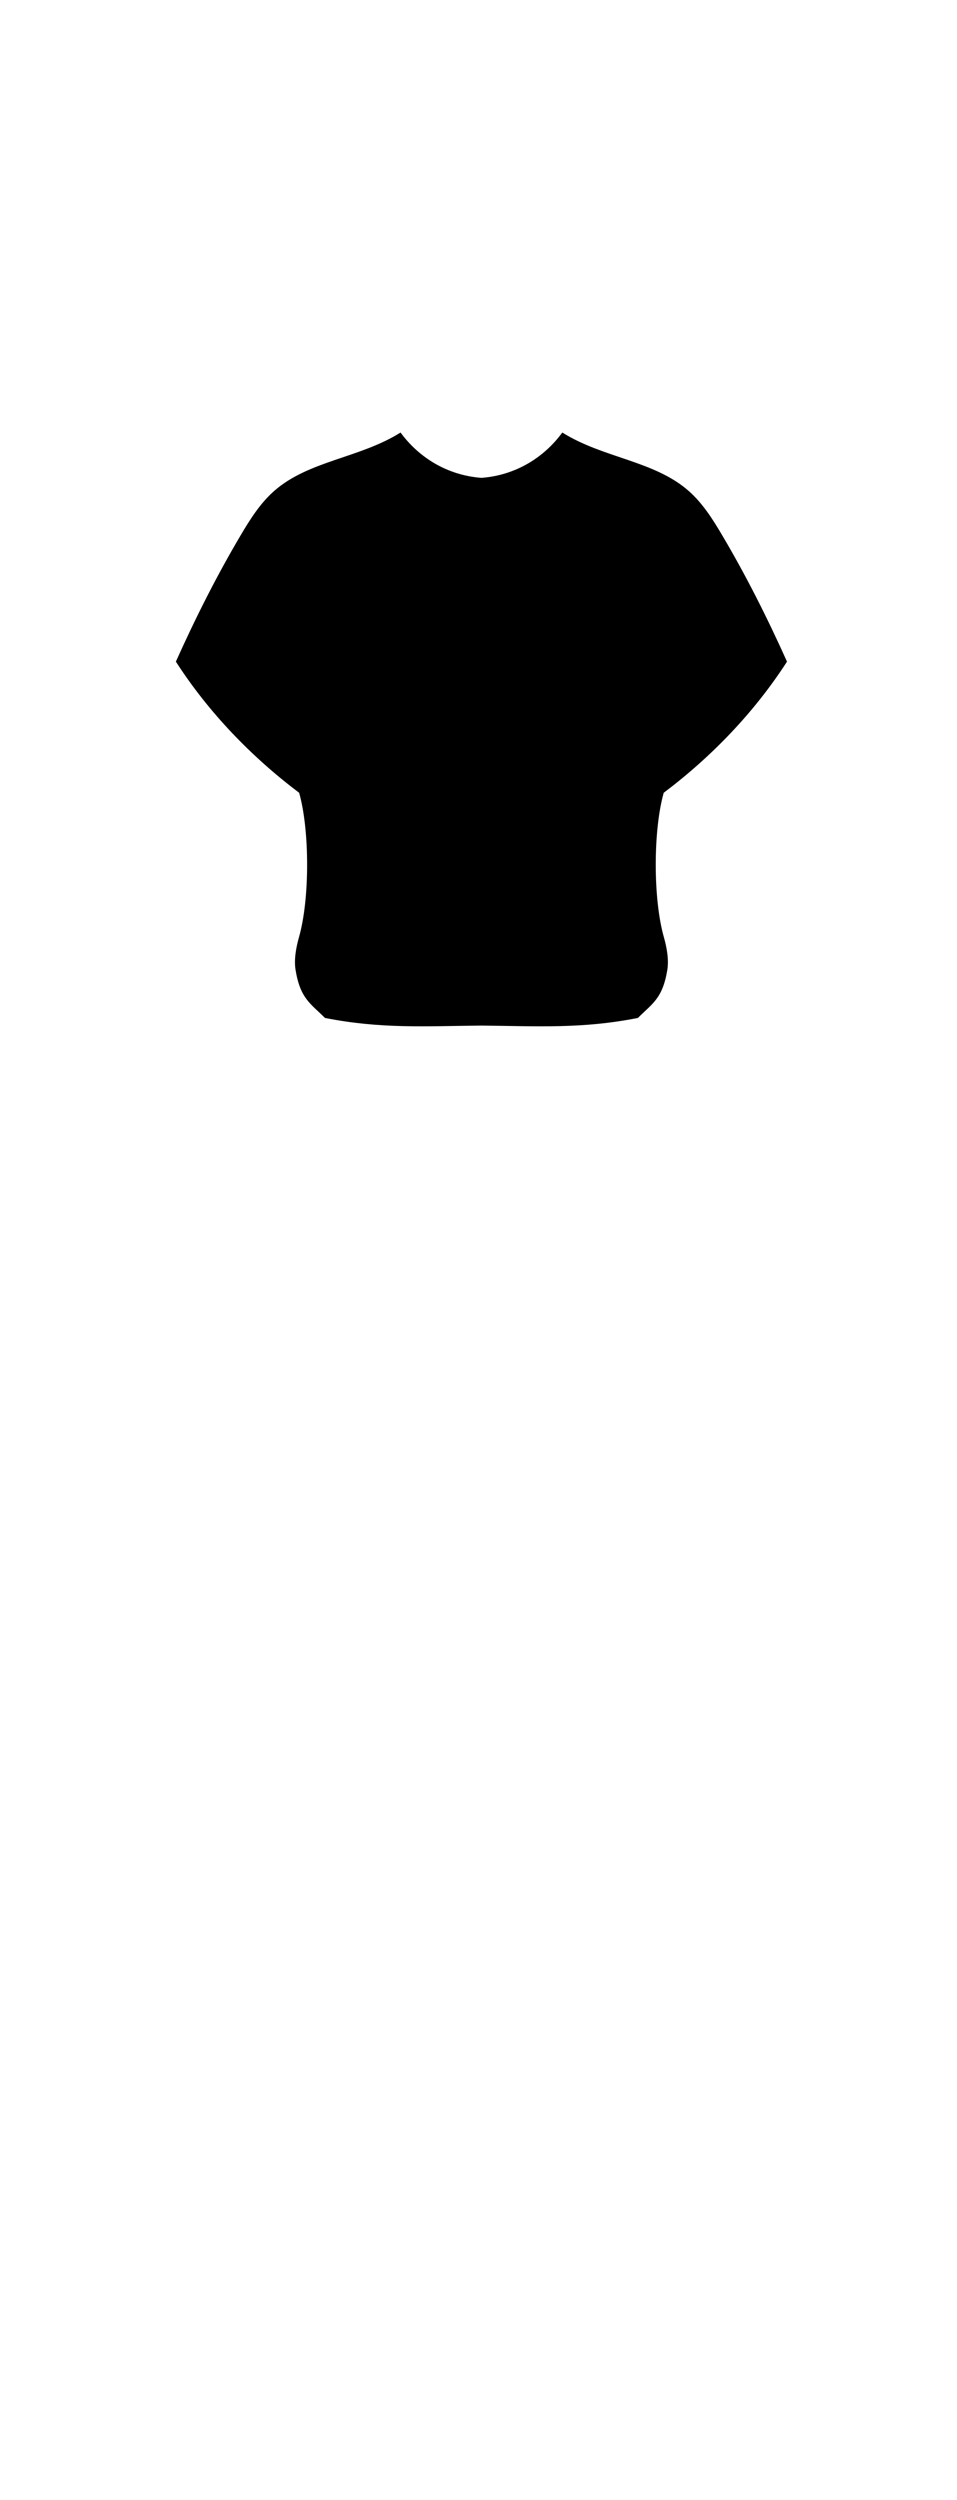 <svg width="653" height="1705" viewBox="0 0 653 1705" fill="none" xmlns="http://www.w3.org/2000/svg">
<path d="M452.879 540.715C445.602 566.498 445.633 613.286 452.95 639.048C454.928 645.985 456.496 654.405 455.338 661.526C452.12 681.109 445.131 684.424 435.261 694.287C397.228 701.797 367.148 699.894 328.5 699.485C289.852 699.894 259.782 701.797 221.749 694.287C211.87 684.424 204.88 681.109 201.672 661.526C200.504 654.405 202.072 645.985 204.05 639.048C211.367 613.286 211.398 566.498 204.122 540.715C171.654 516.252 142.373 485.988 120 451.263C133.815 420.538 148.112 392.32 164.182 365.136C170.66 354.168 177.567 343.21 187.139 334.8C210.629 314.163 245.516 312.465 273.311 295C285.896 312.178 305.317 324.19 328.5 325.919C351.683 324.19 371.104 312.178 383.689 295C411.484 312.465 446.371 314.163 469.861 334.8C479.433 343.21 486.341 354.168 492.818 365.136C508.888 392.32 523.185 420.538 537 451.263C514.627 485.988 485.346 516.252 452.879 540.715Z" fill="black"/>
</svg>
